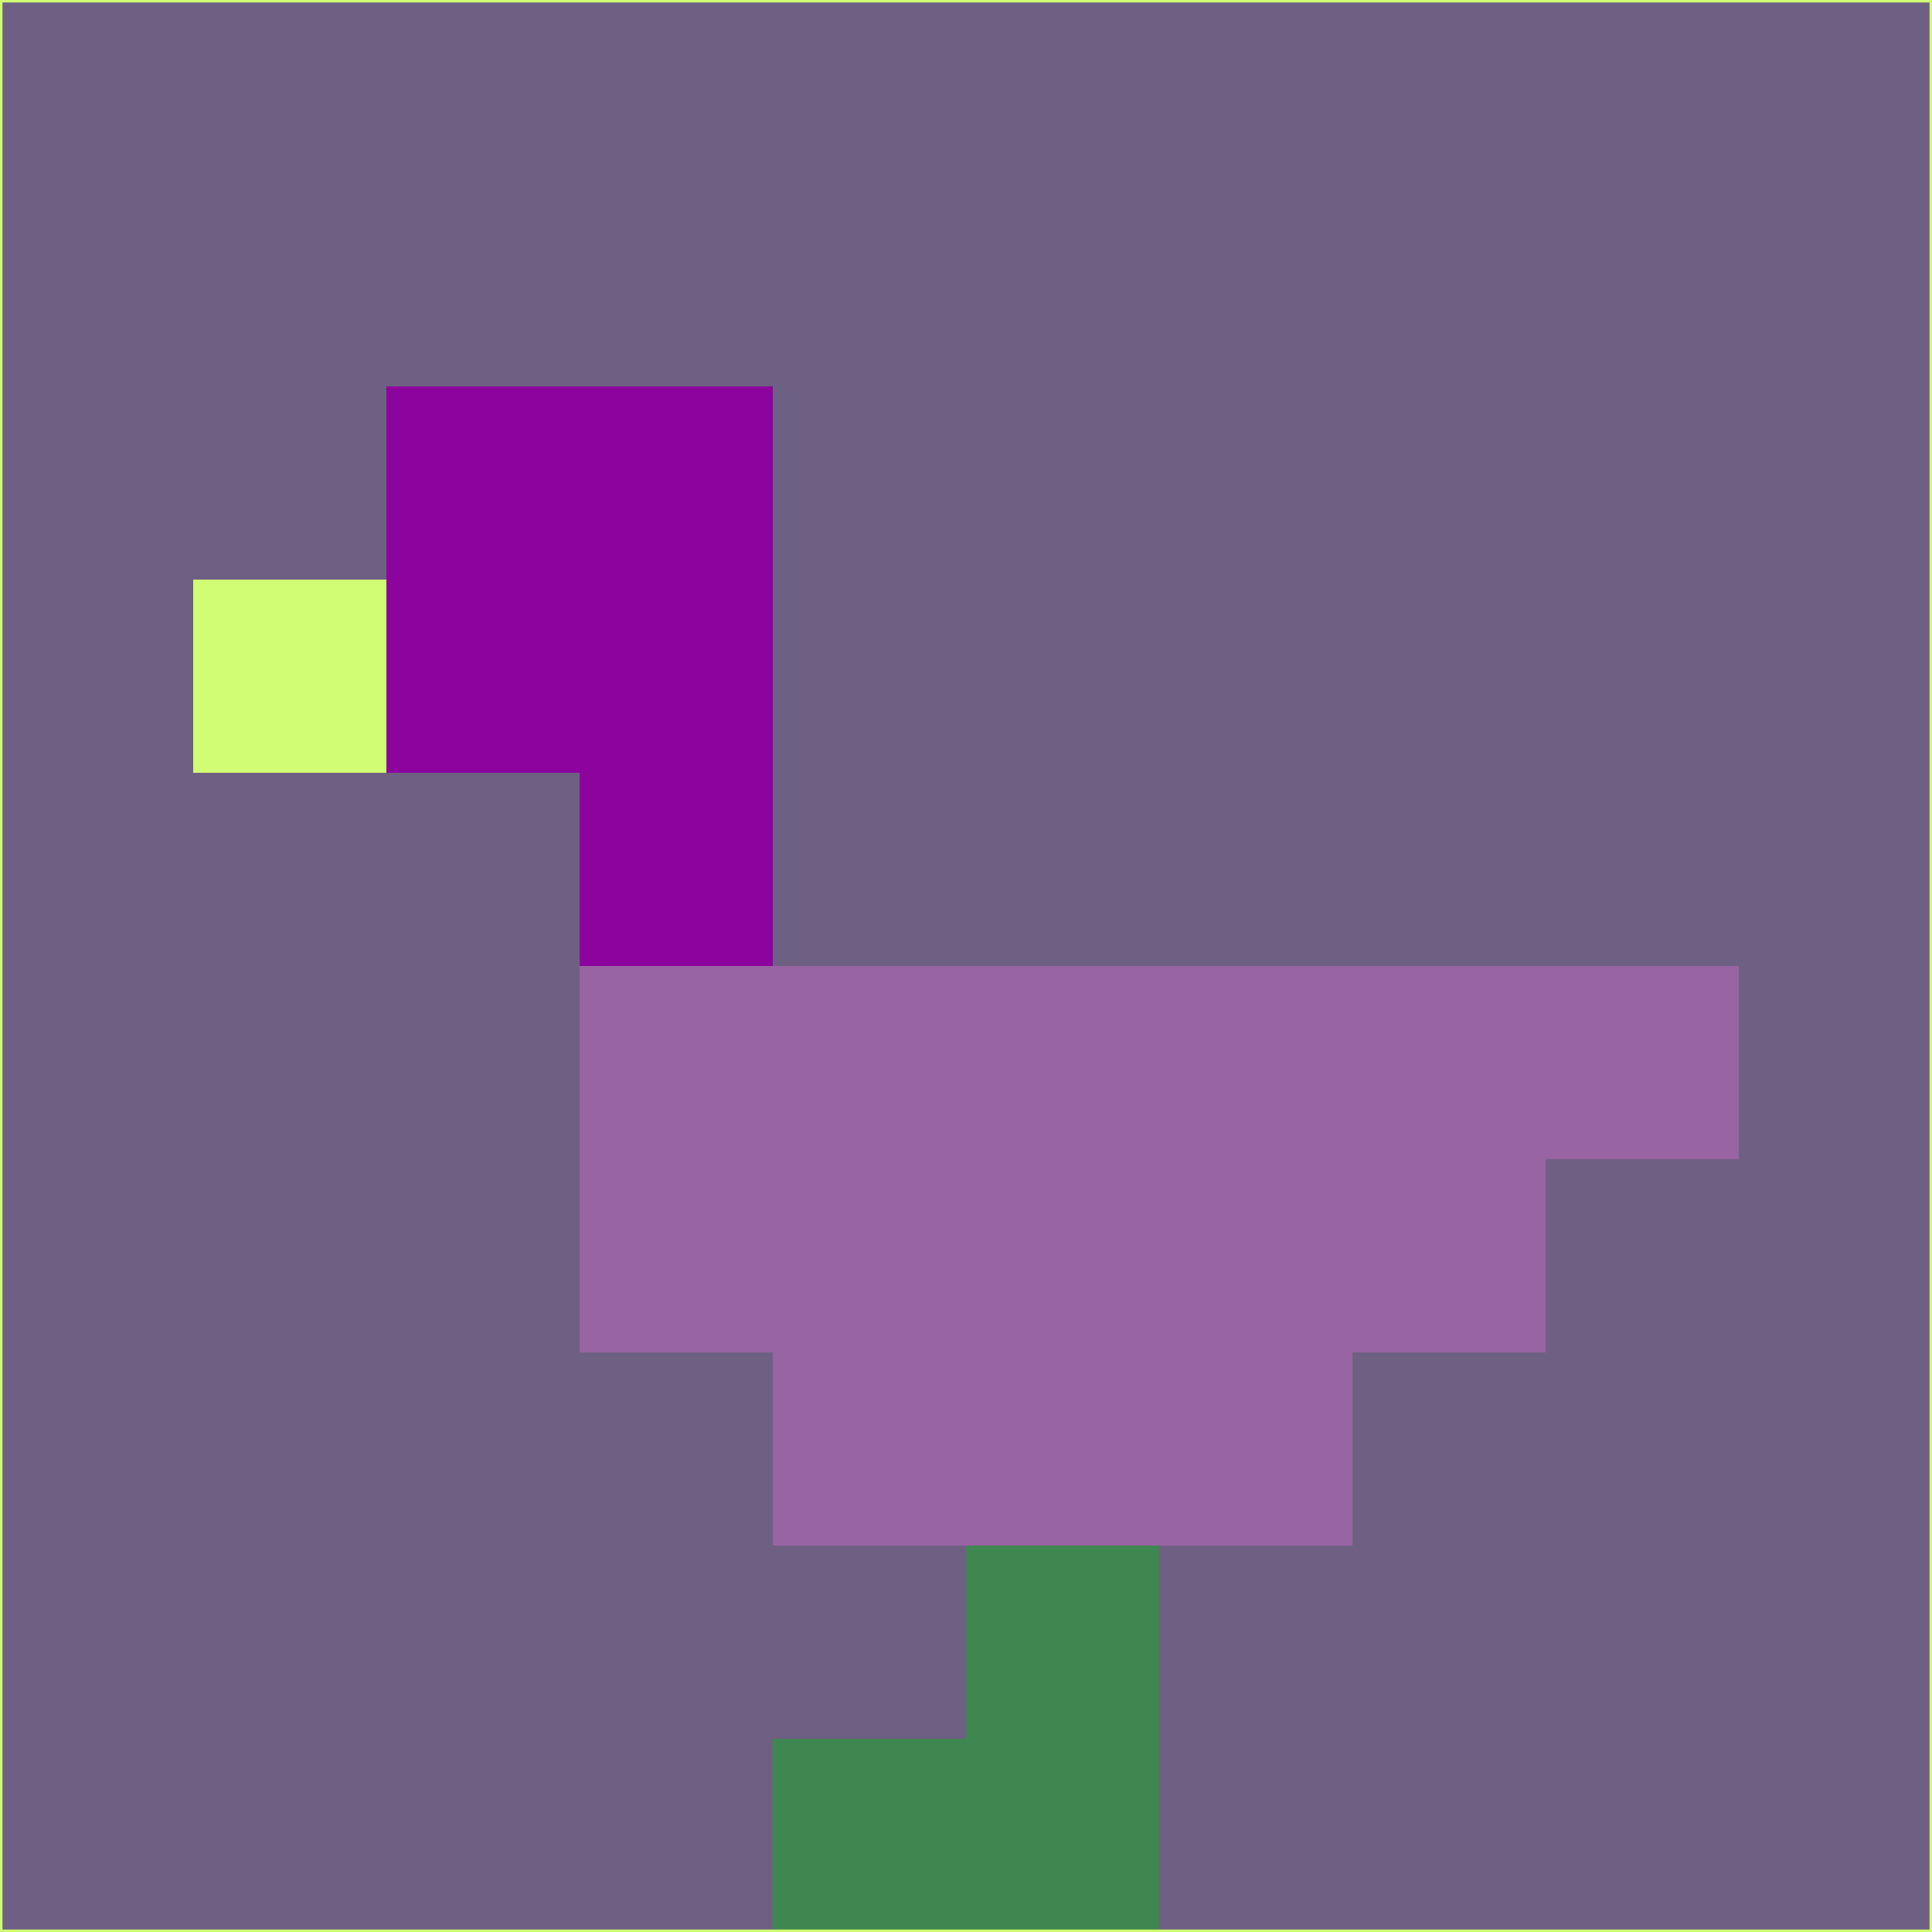 <svg xmlns="http://www.w3.org/2000/svg" version="1.1" width="785" height="785">
  <title>'goose-pfp-694263' by Dmitri Cherniak (Cyberpunk Edition)</title>
  <desc>
    seed=539631
    backgroundColor=#6e6082
    padding=20
    innerPadding=0
    timeout=500
    dimension=1
    border=false
    Save=function(){return n.handleSave()}
    frame=12

    Rendered at 2024-09-15T22:37:00.415Z
    Generated in 1ms
    Modified for Cyberpunk theme with new color scheme
  </desc>
  <defs/>
  <rect width="100%" height="100%" fill="#6e6082"/>
  <g>
    <g id="0-0">
      <rect x="0" y="0" height="785" width="785" fill="#6e6082"/>
      <g>
        <!-- Neon blue -->
        <rect id="0-0-2-2-2-2" x="157" y="157" width="157" height="157" fill="#8d039d"/>
        <rect id="0-0-3-2-1-4" x="235.5" y="157" width="78.5" height="314" fill="#8d039d"/>
        <!-- Electric purple -->
        <rect id="0-0-4-5-5-1" x="314" y="392.5" width="392.5" height="78.5" fill="#9964a2"/>
        <rect id="0-0-3-5-5-2" x="235.5" y="392.5" width="392.5" height="157" fill="#9964a2"/>
        <rect id="0-0-4-5-3-3" x="314" y="392.5" width="235.5" height="235.5" fill="#9964a2"/>
        <!-- Neon pink -->
        <rect id="0-0-1-3-1-1" x="78.5" y="235.5" width="78.5" height="78.5" fill="#d1fd74"/>
        <!-- Cyber yellow -->
        <rect id="0-0-5-8-1-2" x="392.5" y="628" width="78.5" height="157" fill="#3f8750"/>
        <rect id="0-0-4-9-2-1" x="314" y="706.5" width="157" height="78.5" fill="#3f8750"/>
      </g>
      <rect x="0" y="0" stroke="#d1fd74" stroke-width="2" height="785" width="785" fill="none"/>
    </g>
  </g>
  <script xmlns=""/>
</svg>